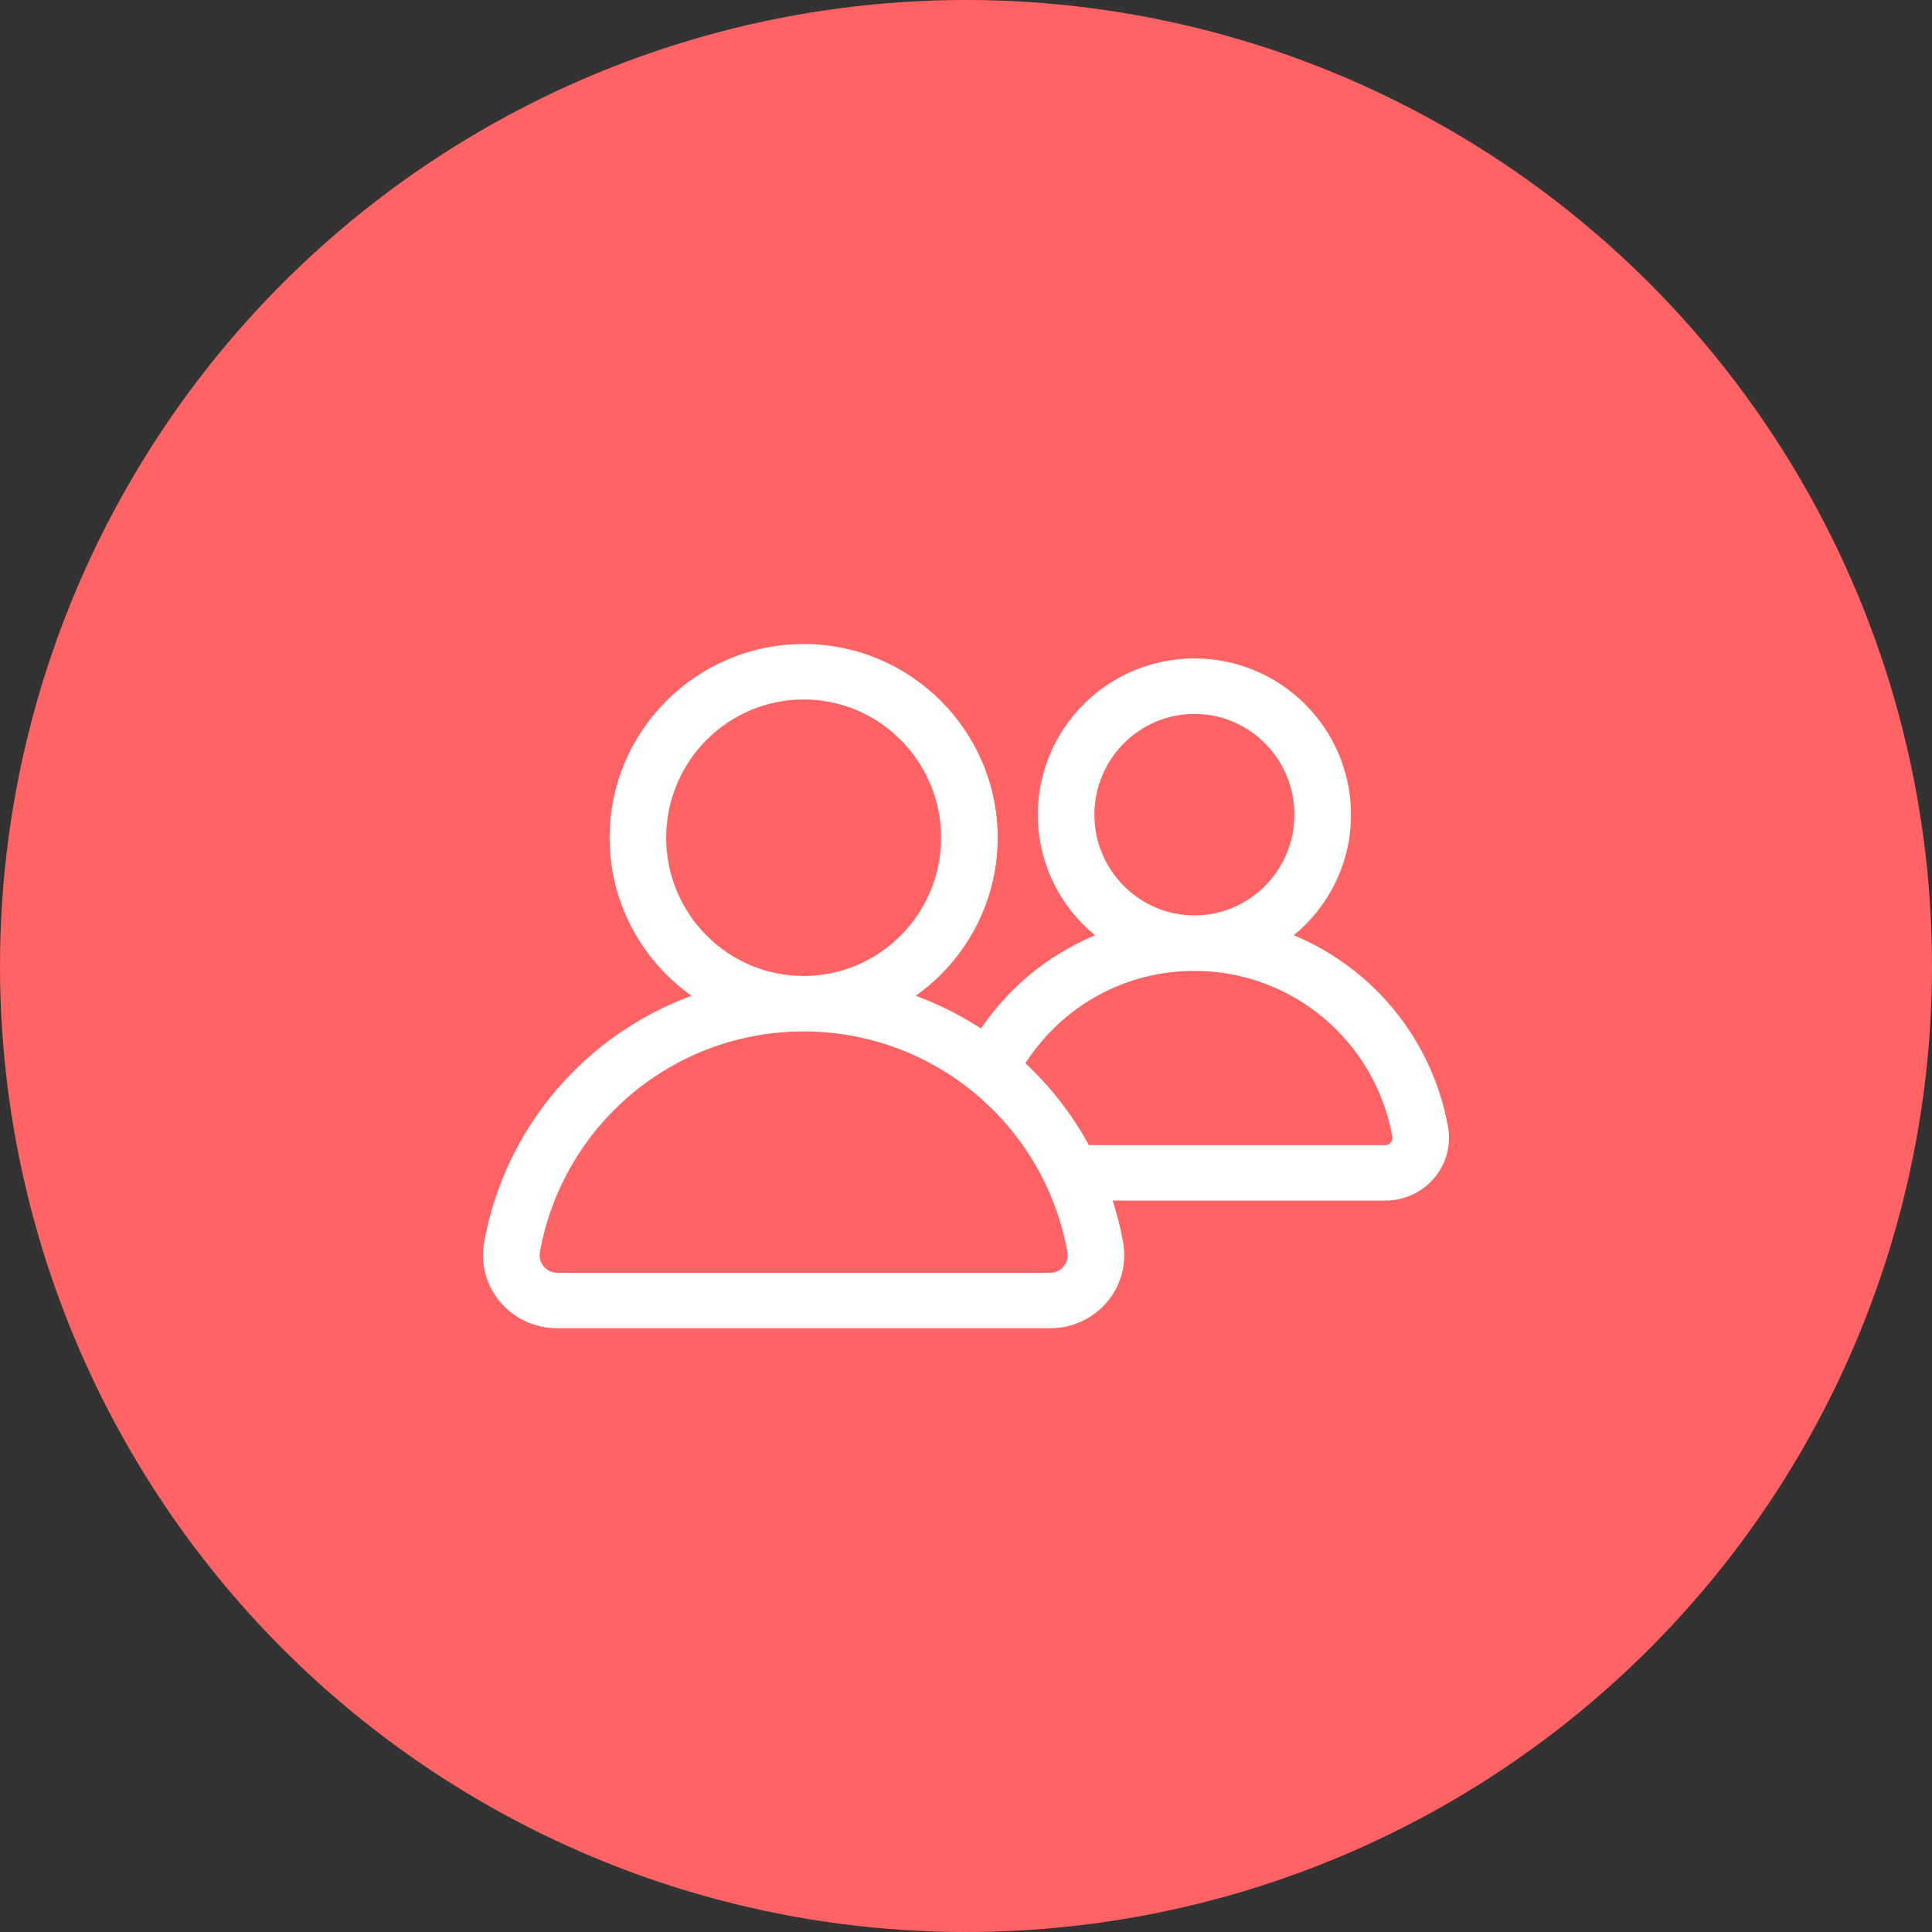 <svg width="48" height="48" viewBox="0 0 48 48" fill="none" xmlns="http://www.w3.org/2000/svg">
<rect x="0" y="0" width="48" height="48" fill="#333333" stroke="none"/>
<circle cx="24" cy="24" r="24" fill="#FF6363"/>
<path d="M35.975 27.994C35.579 25.807 34.098 24.05 32.145 23.236C33.012 22.523 33.565 21.445 33.565 20.24C33.565 18.099 31.82 16.358 29.675 16.358C27.529 16.358 25.784 18.099 25.784 20.24C25.784 21.445 26.338 22.524 27.205 23.237C26.882 23.372 26.568 23.534 26.268 23.722C25.514 24.197 24.869 24.822 24.372 25.553C23.867 25.224 23.323 24.951 22.75 24.74C23.982 23.867 24.787 22.432 24.787 20.813C24.787 18.159 22.624 16 19.966 16C17.308 16 15.145 18.159 15.145 20.813C15.145 22.432 15.95 23.867 17.182 24.74C14.561 25.702 12.55 27.988 12.029 30.866C11.932 31.398 12.08 31.941 12.434 32.355C12.785 32.765 13.297 33 13.838 33H26.094C26.635 33 27.147 32.765 27.498 32.355C27.852 31.941 28 31.398 27.903 30.866C27.839 30.511 27.752 30.165 27.644 29.829H34.418C34.884 29.829 35.325 29.627 35.627 29.274C35.931 28.918 36.058 28.451 35.975 27.994ZM27.19 20.24C27.19 18.859 28.305 17.737 29.675 17.737C31.045 17.737 32.159 18.859 32.159 20.24C32.159 21.62 31.045 22.743 29.675 22.743C28.305 22.743 27.19 21.62 27.19 20.24ZM16.551 20.813C16.551 18.919 18.083 17.378 19.966 17.378C21.849 17.378 23.381 18.919 23.381 20.813C23.381 22.707 21.849 24.248 19.966 24.248C18.083 24.248 16.551 22.707 16.551 20.813ZM26.42 31.469C26.371 31.526 26.264 31.622 26.094 31.622H13.838C13.668 31.622 13.561 31.526 13.512 31.469C13.462 31.41 13.381 31.284 13.413 31.107C13.989 27.931 16.744 25.626 19.966 25.626C23.188 25.626 25.944 27.931 26.519 31.107C26.551 31.284 26.471 31.41 26.42 31.469ZM34.549 28.389C34.529 28.412 34.486 28.451 34.418 28.451H27.053C26.637 27.687 26.103 27.002 25.476 26.417C26.392 24.989 27.957 24.121 29.675 24.121C32.091 24.121 34.159 25.851 34.591 28.235C34.604 28.311 34.57 28.364 34.549 28.389Z" fill="white"/>
</svg>
